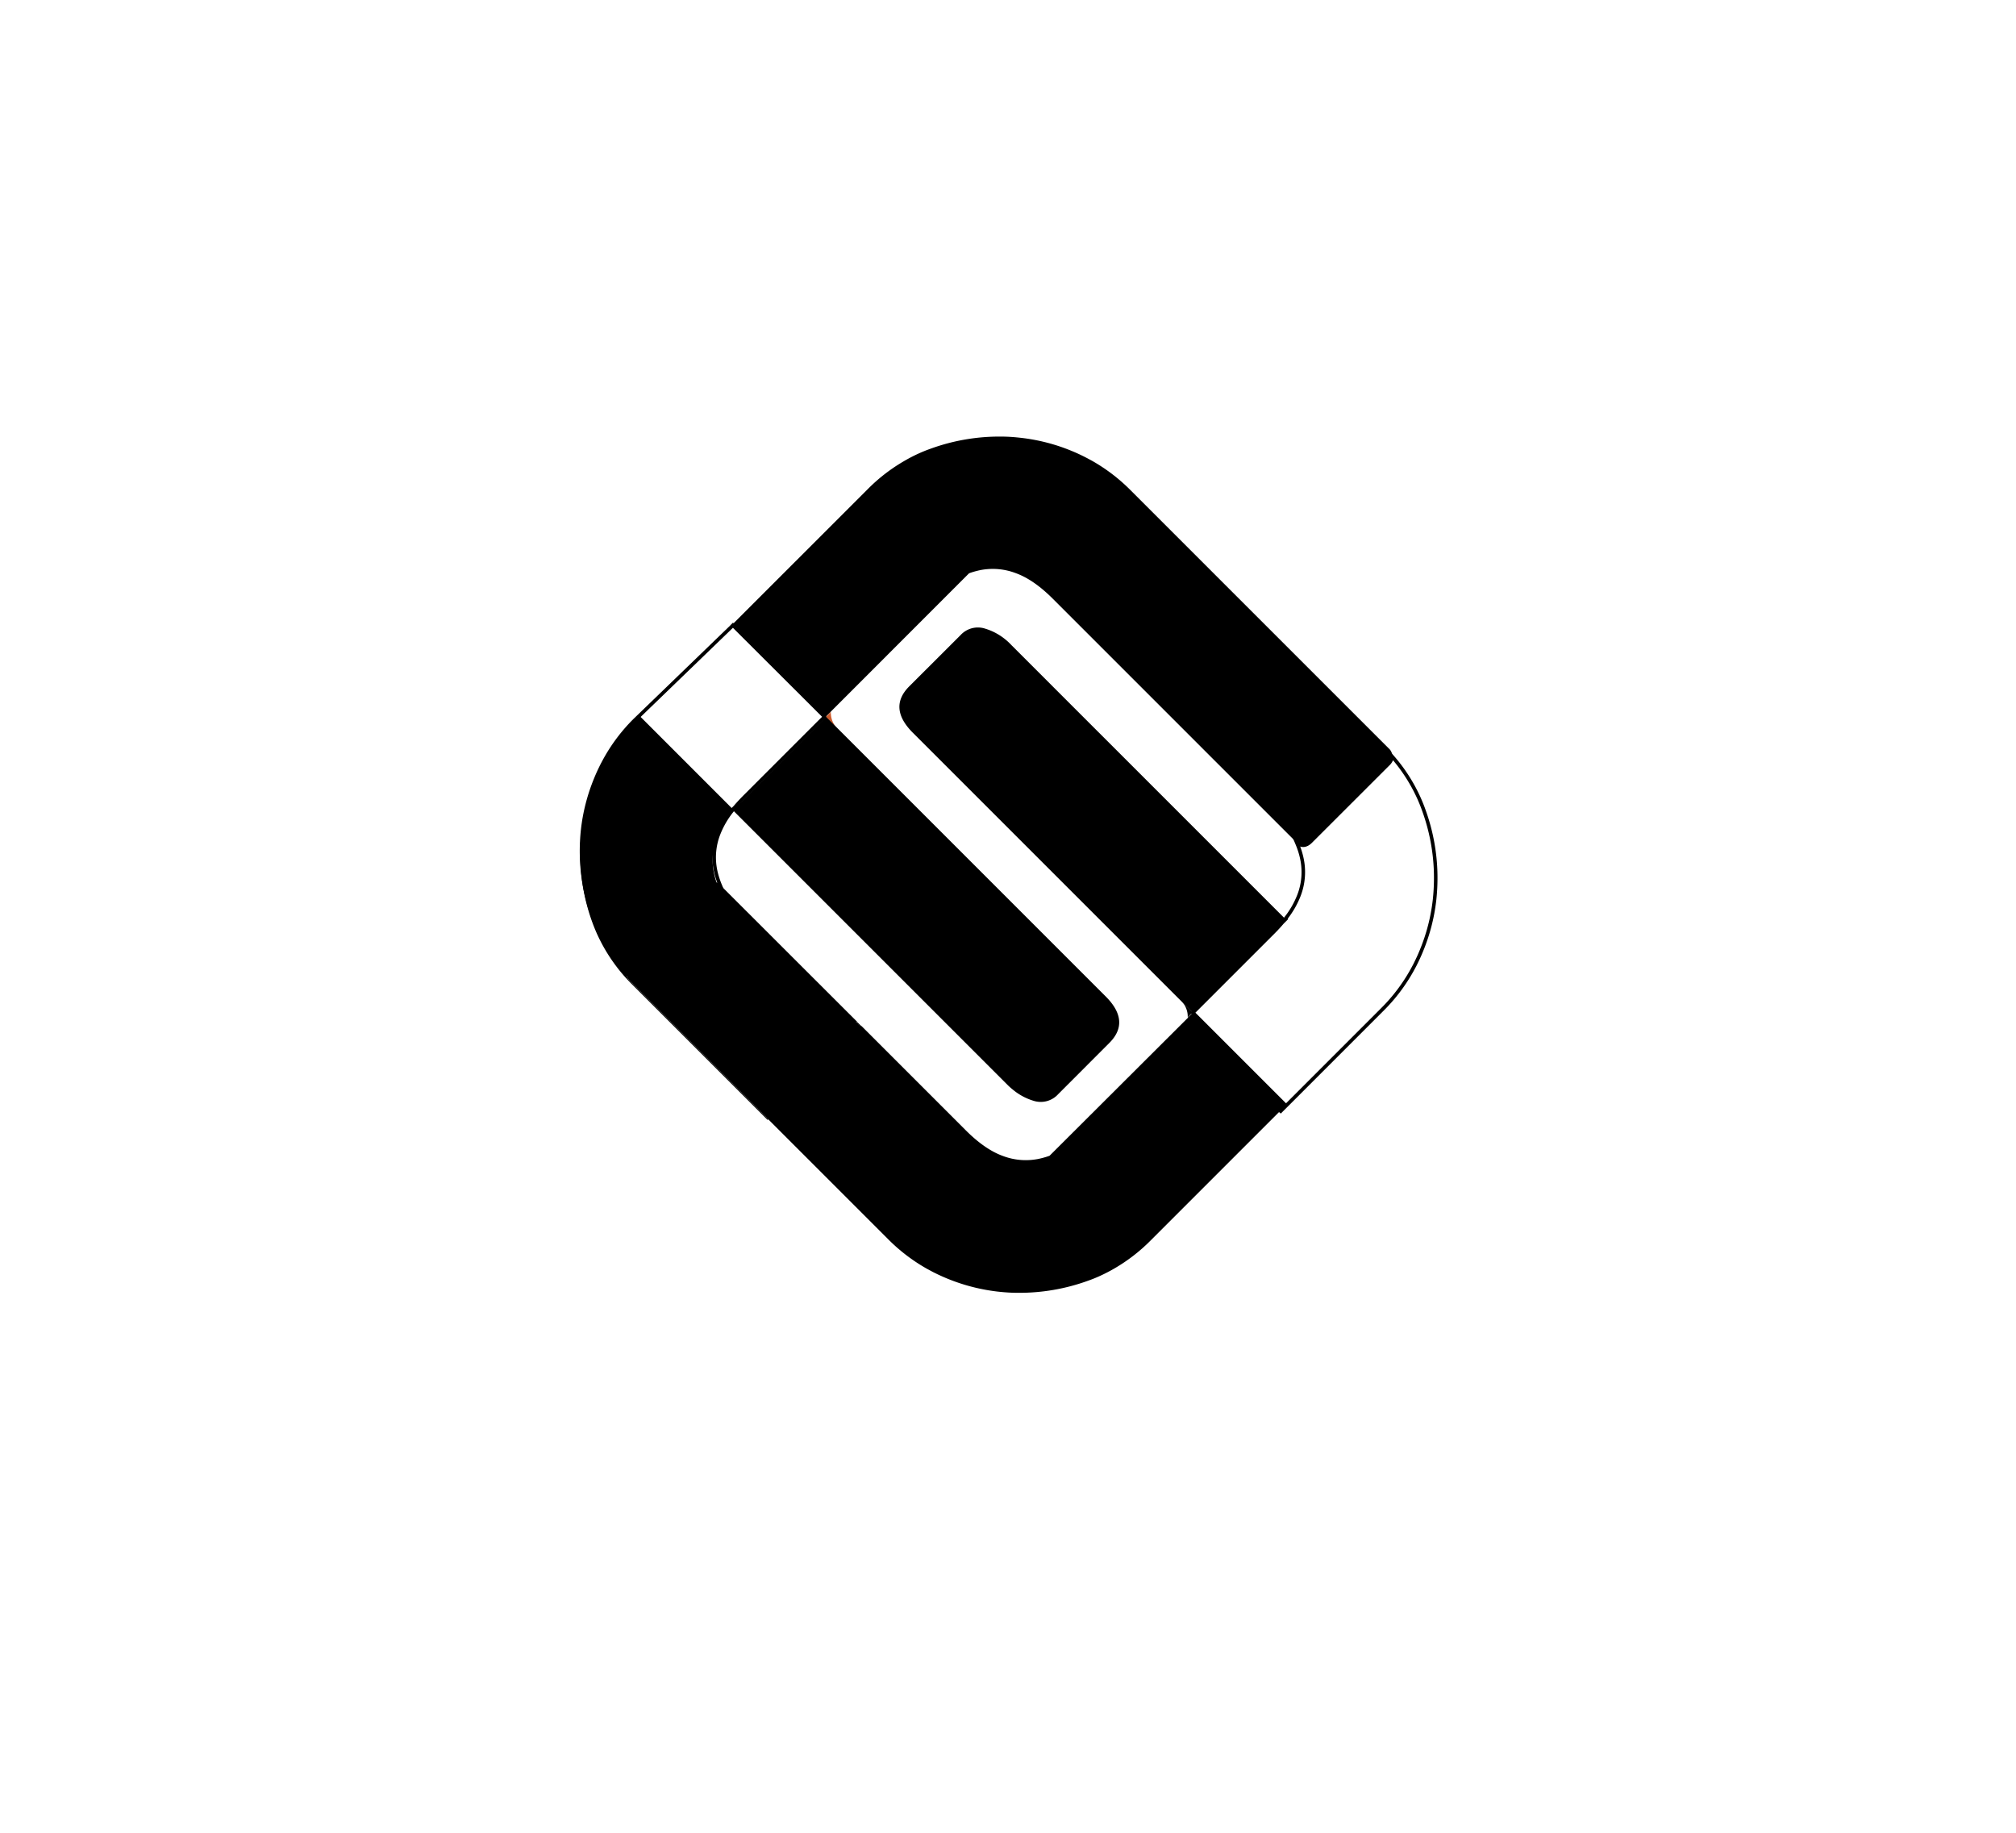 <svg id="Layer_1" data-name="Layer 1" xmlns="http://www.w3.org/2000/svg" viewBox="0 0 570.24 518.4"><defs><style>.cls-1,.cls-2{fill:none;}.cls-2{stroke:#000;stroke-miterlimit:10;}.cls-3{fill:#cb592a;}</style></defs><title>Untitled-4</title><path class="cls-1" d="M367.47,253.15a24.86,24.86,0,0,1-3.9,6.74l-77.42-77.43c-.5-.49-1-1-1.51-1.37l-.08-.07a16.64,16.64,0,0,0-5.86-3.19,6.61,6.61,0,0,0-7,1.83l-14.47,14.47q-6,6,.87,13L334.3,283.3a6.16,6.16,0,0,1,1.66,4.38c0,.07,0,.15,0,.22L296.89,327l-.34.13a22.21,22.21,0,0,1-2.95.8,18.23,18.23,0,0,1-9.93-.86q-5.07-1.83-10.48-7.24l-29.53-29.53,2.83-2.84a6,6,0,0,1-4.05,1.62l-37.91-37.91a3.53,3.53,0,0,0-1.66-1l-.16-.45a22.5,22.5,0,0,1-.8-2.94,18.26,18.26,0,0,1,.86-9.94,25.72,25.72,0,0,1,4.57-7.57l77.5,77.5c.49.49,1,1,1.5,1.38l.08.06a16.59,16.59,0,0,0,5.86,3.2,6.64,6.64,0,0,0,7-1.83l14.47-14.47q6-6-.87-13l-76.22-76.22a6.15,6.15,0,0,1-1.66-4.38c0-.07,0-.14,0-.21l39.07-39.07.33-.13a23.85,23.85,0,0,1,2.95-.8,18.28,18.28,0,0,1,9.94.87q5.07,1.83,10.47,7.23l29.54,29.54-.57.57-3,3a6.21,6.21,0,0,1,4.38-1.66c.38,0,.78,0,1.18,0L366.45,238c.11.11.22.19.33.29.27.64.53,1.28.75,1.93a22.21,22.21,0,0,1,.8,3A18.26,18.26,0,0,1,367.47,253.15Z"/><path class="cls-1" d="M233.56,202.75,210,226.31c-.9.9-1.73,1.79-2.48,2.68l26.13-26.13Z"/><path class="cls-1" d="M337.43,286.42l22.81-22.81c.92-.92,1.75-1.83,2.52-2.73l-25.43,25.43Z"/><path class="cls-2" d="M405.79,242.37a56.33,56.33,0,0,0-3.13-13.4c-.38-1.07-.81-2.11-1.26-3.13A47.38,47.38,0,0,0,393.8,214a3.73,3.73,0,0,1-1.22,2.21L370.77,238c-1.33,1.34-2.66,1.42-4,.29.27.64.53,1.28.75,1.93a22.21,22.21,0,0,1,.8,3,18.26,18.26,0,0,1-.86,9.94,24.86,24.86,0,0,1-3.9,6.74l.09.09-.91.91c-.76.9-1.6,1.81-2.51,2.73l-22.81,22.81,26.24,26.24-1.52,1.52.11.09,28.84-28.85a49.51,49.51,0,0,0,8.2-10.8c.31-.55.61-1.12.91-1.68.68-1.35,1.33-2.73,1.9-4.15a53.17,53.17,0,0,0,3.68-14.36c.19-1.78.3-3.58.32-5.39A54.84,54.84,0,0,0,405.79,242.37Z"/><path class="cls-2" d="M207.7,176.5l-28.2,27.24a49.51,49.51,0,0,0-8.2,10.8c-.31.55-.61,1.12-.91,1.68-.68,1.35-1.33,2.73-1.9,4.15a53.17,53.17,0,0,0-3.68,14.36c-.19,1.78-.3,3.58-.32,5.39a57,57,0,0,0,.33,6.68A56.33,56.33,0,0,0,168,260.2c.38,1.07.81,2.11,1.26,3.13a47.38,47.38,0,0,0,7.6,11.81,3.73,3.73,0,0,1,1.22-2.21l21.81-21.8c1.33-1.34,2.66-1.42,4-.29-.27-.64-.53-1.28-.75-1.93a22.21,22.21,0,0,1-.8-2.95,18.26,18.26,0,0,1,.86-9.94,24.86,24.86,0,0,1,3.9-6.74l-.09-.09.91-.91c.76-.9,1.6-1.81,2.51-2.73l22.81-22.81L206.94,176.5"/><path d="M334.3,283.3a6.19,6.19,0,0,1,1.66,4.38l1.36-1.36Z"/><path d="M337.43,286.42,336,287.89c0-.07,0-.15,0-.22l1.36-1.36Z"/><path d="M243.66,290.26l-.18.18-1.37-1.37c.12,0,.22,0,.33,0Z"/><path d="M363.67,312.66l-38.22,38.22a49.3,49.3,0,0,1-11,8.34c-1.12.62-2.27,1.2-3.44,1.73s-2.07.88-3.13,1.26a56.87,56.87,0,0,1-20.08,3.46c-1.82,0-3.61-.13-5.39-.32A53.7,53.7,0,0,1,268,361.67c-1.42-.58-2.8-1.22-4.14-1.9l-1.69-.91a50,50,0,0,1-10.8-8.2l-73.2-73.2c-1.44-1.44-1.36-2.95.22-4.53l21.81-21.81a2.81,2.81,0,0,1,2.66-1,3.53,3.53,0,0,1,1.66,1L242.44,289c-.11,0-.21,0-.33,0l1.37,1.37.18-.18,29.53,29.53q5.4,5.4,10.48,7.24a18.23,18.23,0,0,0,9.93.86,22.21,22.21,0,0,0,2.95-.8l.34-.13L336,287.89l1.48-1.47Z"/><path d="M284.64,181.08l-.08-.06a16.55,16.55,0,0,0-5.87-3.2,6.65,6.65,0,0,0-7,1.83L257.2,194.12q-6,6,.87,13l76.22,76.22h0l3,3,25.43-25.43c.28-.34.55-.67.81-1l-77.42-77.42C285.65,182,285.14,181.5,284.64,181.08Z"/><path d="M363.66,260l-.1-.1-.81,1Z"/><polygon points="334.3 283.3 334.3 283.3 337.32 286.32 334.3 283.3"/><path class="cls-3" d="M236.68,205.87a6.19,6.19,0,0,1-1.66-4.38l-1.36,1.36Z"/><path class="cls-3" d="M235,201.28c0,.07,0,.14,0,.21l-1.36,1.36-.1-.1Z"/><path d="M393.8,214a3.73,3.73,0,0,1-1.22,2.21L370.77,238c-1.33,1.34-2.66,1.42-4,.29-.11-.1-.22-.18-.33-.29l-68.66-68.66q-5.4-5.4-10.47-7.23a18.28,18.28,0,0,0-9.94-.87,23.85,23.85,0,0,0-2.95.8l-.33.13L235,201.28l-1.47,1.47-26.25-26.24,38.23-38.22a49,49,0,0,1,10-7.75,45.31,45.31,0,0,1,4.48-2.33c1-.45,2.07-.88,3.14-1.26a56.87,56.87,0,0,1,20.08-3.46c1.81,0,3.6.13,5.39.33A53.15,53.15,0,0,1,303,127.49q2.13.87,4.14,1.91c.57.29,1.13.6,1.69.9a50.07,50.07,0,0,1,10.8,8.2l73.2,73.2A2.86,2.86,0,0,1,393.8,214Z"/><path d="M286.34,308.08l.08.06a16.55,16.55,0,0,0,5.87,3.2,6.65,6.65,0,0,0,7-1.83L313.78,295q6-6-.87-13l-76.22-76.22-3-3L207.54,229l-.18.23,77.5,77.5A17.41,17.41,0,0,0,286.34,308.08Z"/><path class="cls-3" d="M207.32,229.19l0,0,.18-.23Z"/><path d="M178.18,277.47c-1.44-1.44-1.36-3,.22-4.53l21.81-21.81a2.81,2.81,0,0,1,2.66-1l-.16-.45a22.5,22.5,0,0,1-.8-2.94,18.26,18.26,0,0,1,.86-9.94,25.72,25.72,0,0,1,4.57-7.57l0,0,.2-.2c.76-.89,1.58-1.78,2.48-2.68l-2.63,2.63L181.12,202.7l.17-.17-.1-.1-2.06,2.06a49.67,49.67,0,0,0-8.2,10.8c-.31.56-.61,1.12-.91,1.69q-1,2-1.91,4.14a53.68,53.68,0,0,0-3.67,14.37c-.19,1.78-.3,3.57-.32,5.39a55,55,0,0,0,.33,6.68,56.42,56.42,0,0,0,3.12,13.4c.39,1.06.81,2.1,1.27,3.13a48.24,48.24,0,0,0,10.07,14.47l38.22,38.22.18-.18Z"/><rect class="cls-1" width="570.24" height="518.4"/></svg>